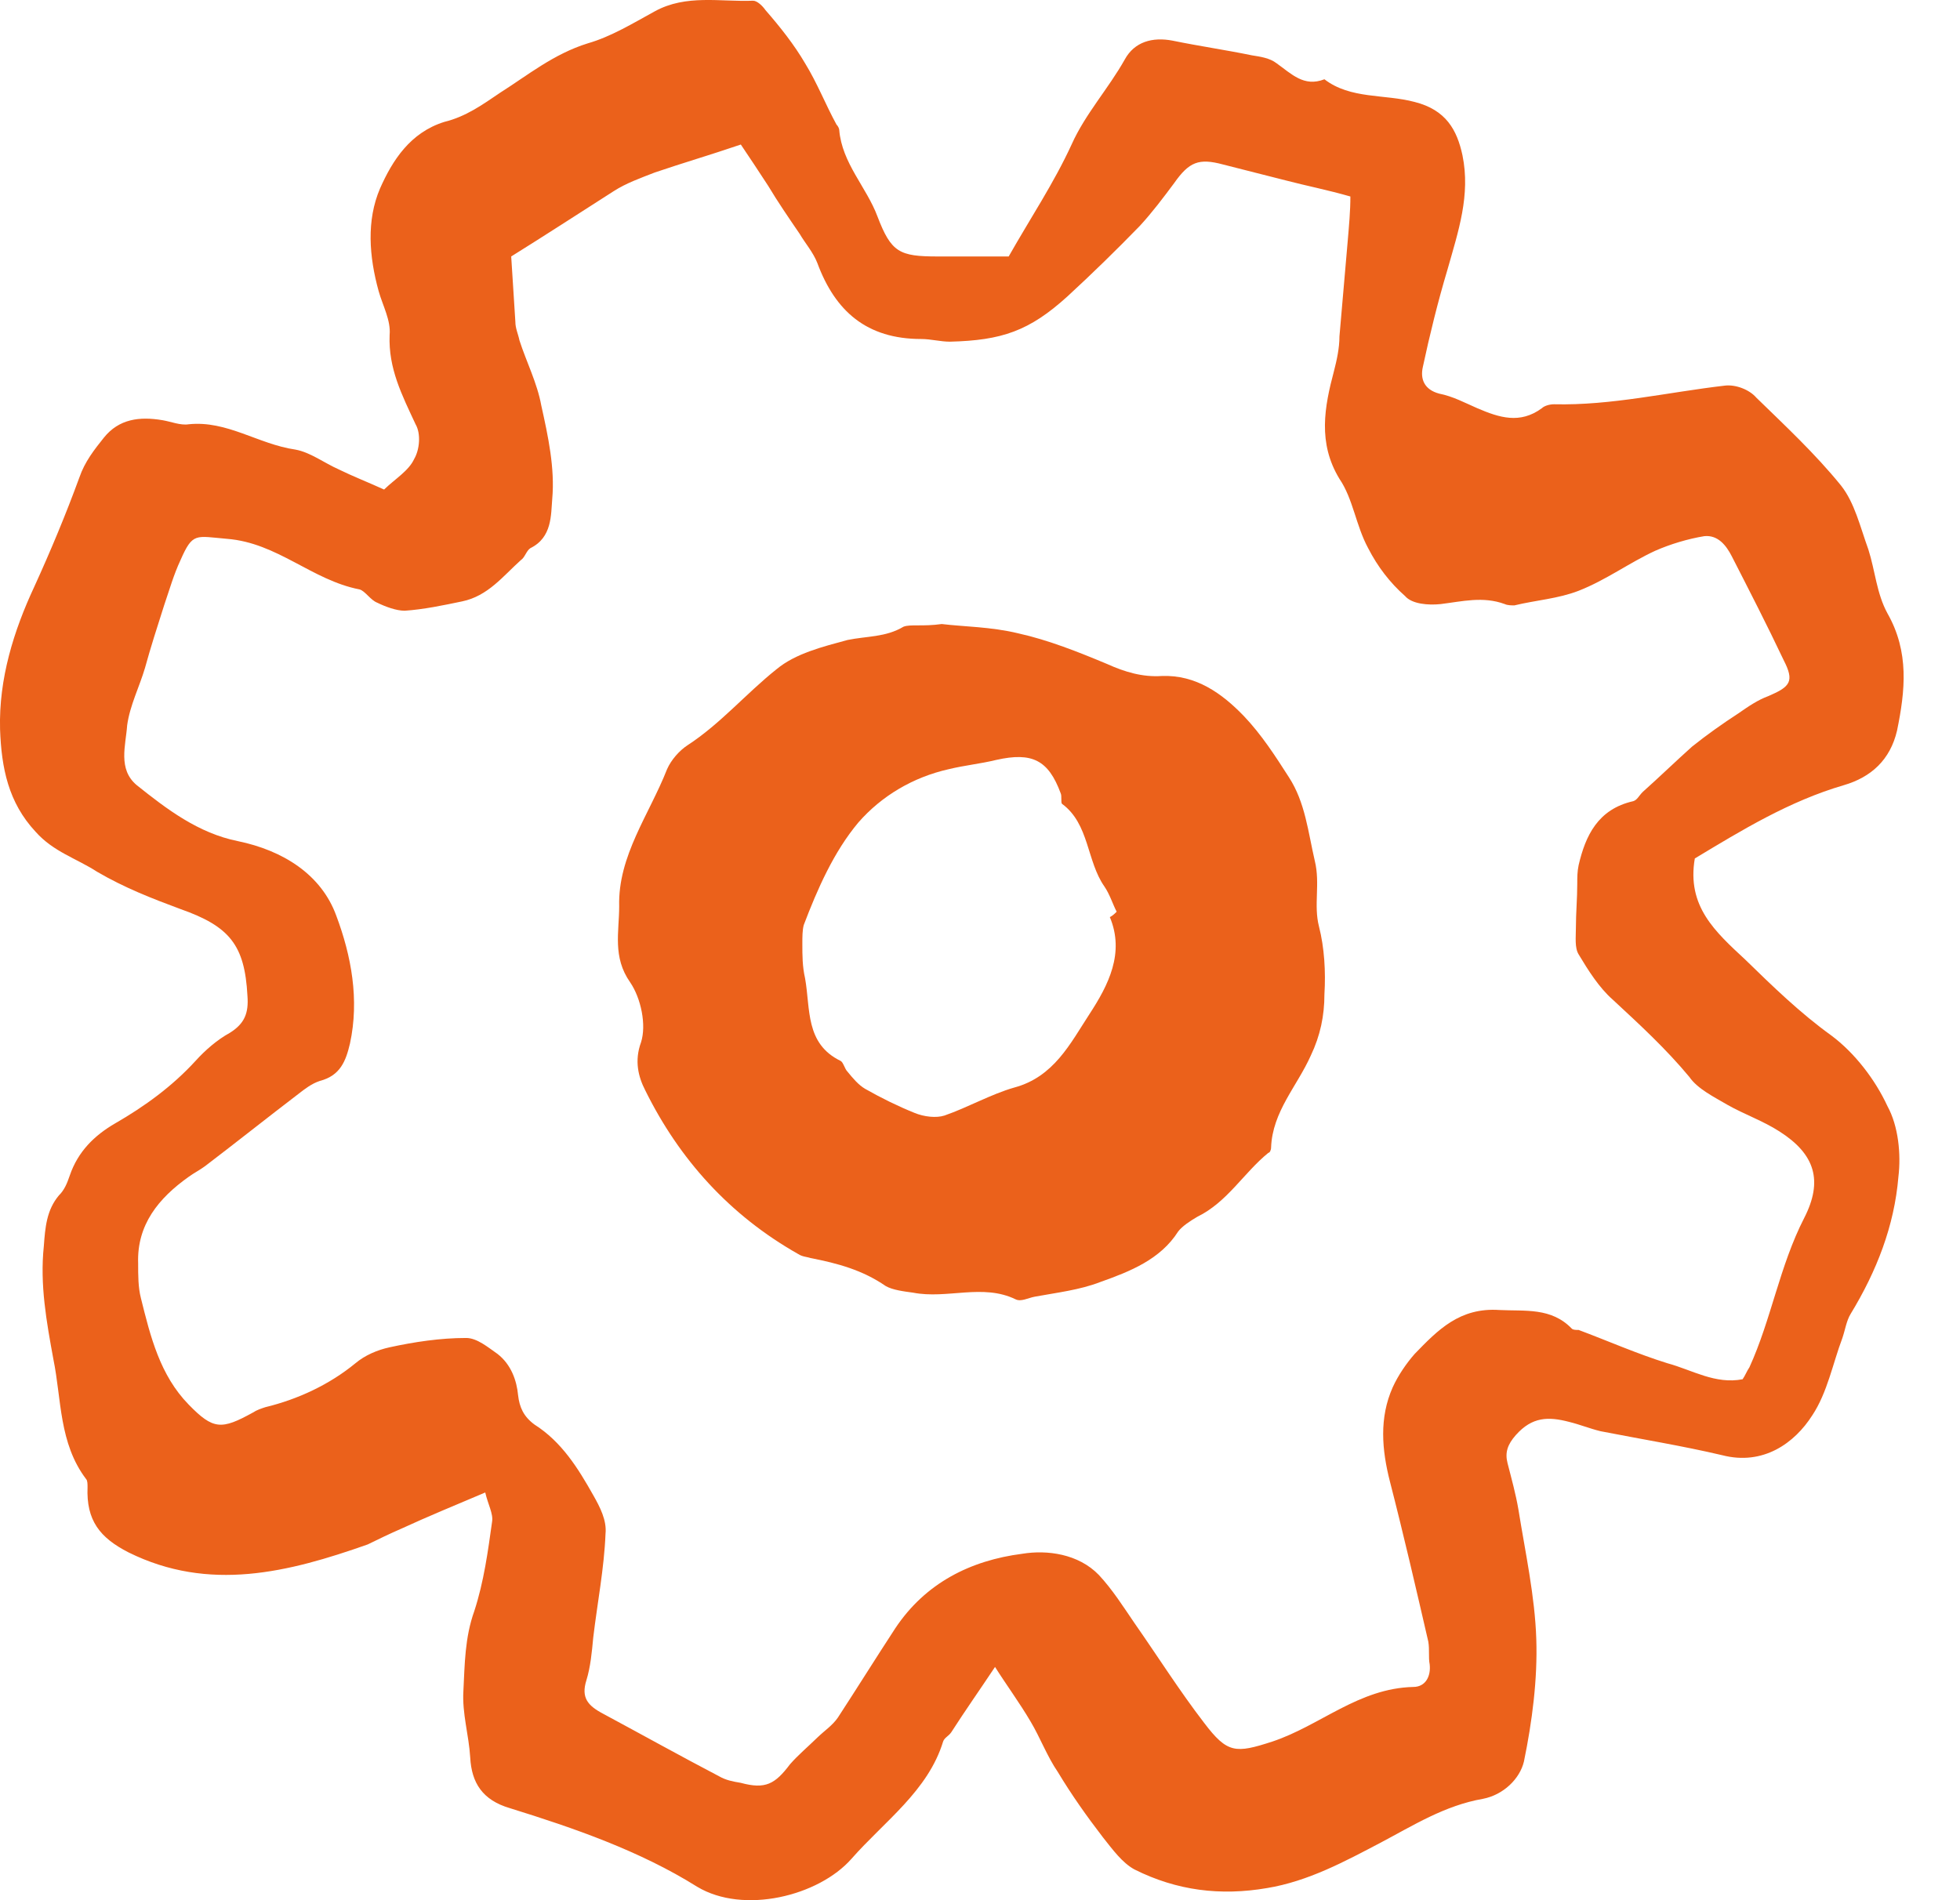 <svg width="33" height="32" viewBox="0 0 33 32" fill="none" xmlns="http://www.w3.org/2000/svg">
<path d="M6.467 8.244C6.652 8.064 6.882 7.93 6.974 7.728C7.066 7.571 7.089 7.302 6.997 7.145C6.767 6.651 6.537 6.203 6.56 5.642C6.583 5.395 6.444 5.148 6.375 4.902C6.214 4.319 6.168 3.713 6.398 3.175C6.606 2.704 6.905 2.233 7.48 2.053C7.848 1.963 8.124 1.762 8.423 1.56C8.884 1.268 9.321 0.909 9.896 0.73C10.287 0.618 10.655 0.393 11.024 0.191C11.553 -0.1 12.128 0.034 12.68 0.012C12.749 0.012 12.841 0.102 12.887 0.169C13.141 0.461 13.371 0.752 13.555 1.066C13.762 1.403 13.9 1.762 14.084 2.098C14.107 2.12 14.13 2.165 14.13 2.188C14.176 2.748 14.59 3.152 14.774 3.646C15.005 4.251 15.143 4.319 15.787 4.319C16.178 4.319 16.592 4.319 16.983 4.319C17.352 3.668 17.743 3.085 18.042 2.434C18.272 1.919 18.663 1.492 18.939 0.999C19.1 0.707 19.399 0.618 19.745 0.685C20.182 0.775 20.642 0.842 21.079 0.932C21.217 0.954 21.378 0.976 21.494 1.066C21.747 1.246 21.954 1.47 22.299 1.335C22.736 1.672 23.311 1.582 23.818 1.717C24.347 1.851 24.531 2.188 24.623 2.614C24.761 3.287 24.554 3.892 24.37 4.543C24.209 5.081 24.071 5.642 23.956 6.18C23.91 6.382 23.979 6.562 24.232 6.629C24.462 6.674 24.669 6.786 24.876 6.876C25.244 7.033 25.589 7.145 25.958 6.876C26.004 6.831 26.096 6.808 26.165 6.808C27.131 6.831 28.075 6.606 29.041 6.494C29.225 6.472 29.455 6.562 29.57 6.696C30.053 7.167 30.56 7.638 30.997 8.177C31.227 8.468 31.319 8.872 31.457 9.253C31.572 9.612 31.595 9.993 31.779 10.33C32.148 10.98 32.078 11.631 31.94 12.304C31.825 12.797 31.503 13.089 31.043 13.223C30.122 13.492 29.317 13.986 28.535 14.457C28.397 15.264 28.88 15.691 29.386 16.162C29.846 16.61 30.307 17.059 30.836 17.44C31.227 17.732 31.572 18.18 31.779 18.629C31.963 18.965 32.009 19.437 31.963 19.818C31.894 20.648 31.595 21.41 31.158 22.128C31.089 22.24 31.066 22.397 31.02 22.532C30.859 22.958 30.767 23.452 30.514 23.833C30.215 24.304 29.685 24.685 28.995 24.506C28.328 24.349 27.637 24.237 26.947 24.102C26.763 24.057 26.602 23.99 26.418 23.945C26.073 23.855 25.797 23.855 25.52 24.169C25.382 24.326 25.336 24.461 25.382 24.64C25.451 24.91 25.52 25.156 25.566 25.425C25.681 26.143 25.843 26.883 25.866 27.601C25.889 28.274 25.797 28.992 25.658 29.665C25.589 29.956 25.313 30.226 24.968 30.293C24.324 30.405 23.795 30.741 23.242 31.033C22.644 31.347 22.023 31.683 21.332 31.796C20.55 31.93 19.814 31.84 19.1 31.482C18.893 31.369 18.732 31.145 18.571 30.943C18.295 30.584 18.042 30.226 17.812 29.844C17.628 29.575 17.513 29.261 17.352 28.992C17.168 28.678 16.937 28.364 16.753 28.072C16.5 28.453 16.247 28.812 16.017 29.171C15.971 29.239 15.902 29.261 15.879 29.328C15.626 30.158 14.889 30.674 14.337 31.302C13.785 31.93 12.519 32.244 11.737 31.773C10.771 31.168 9.666 30.786 8.584 30.45C8.124 30.315 7.94 30.024 7.917 29.598C7.894 29.216 7.779 28.857 7.802 28.476C7.825 28.027 7.825 27.579 7.986 27.13C8.147 26.637 8.216 26.121 8.285 25.627C8.308 25.493 8.216 25.336 8.17 25.134C7.641 25.358 7.204 25.538 6.767 25.739C6.56 25.829 6.375 25.919 6.191 26.009C4.857 26.48 3.522 26.816 2.164 26.143C1.681 25.896 1.451 25.605 1.474 25.044C1.474 24.999 1.474 24.932 1.451 24.91C0.991 24.304 1.037 23.564 0.899 22.891C0.784 22.263 0.669 21.635 0.738 20.984C0.761 20.67 0.784 20.379 0.991 20.132C1.083 20.042 1.129 19.93 1.175 19.795C1.313 19.392 1.589 19.122 1.934 18.921C2.441 18.629 2.901 18.293 3.292 17.866C3.453 17.687 3.66 17.508 3.867 17.395C4.12 17.238 4.189 17.059 4.166 16.767C4.12 15.915 3.867 15.601 3.039 15.309C2.556 15.13 2.095 14.95 1.635 14.681C1.29 14.457 0.899 14.345 0.6 14.008C0.14 13.515 0.024 12.932 0.001 12.281C-0.022 11.429 0.232 10.621 0.577 9.881C0.853 9.276 1.106 8.67 1.336 8.042C1.428 7.773 1.589 7.571 1.75 7.369C2.003 7.055 2.349 7.01 2.74 7.077C2.878 7.1 3.039 7.167 3.177 7.145C3.821 7.077 4.35 7.481 4.972 7.571C5.225 7.616 5.455 7.795 5.708 7.907C5.938 8.02 6.168 8.109 6.467 8.244ZM8.607 4.319C8.63 4.677 8.653 5.036 8.677 5.418C8.677 5.53 8.723 5.62 8.746 5.732C8.861 6.091 9.045 6.449 9.114 6.831C9.229 7.347 9.344 7.885 9.298 8.401C9.275 8.67 9.298 9.051 8.93 9.231C8.861 9.276 8.838 9.388 8.769 9.433C8.469 9.702 8.216 10.038 7.779 10.128C7.457 10.195 7.135 10.263 6.813 10.285C6.675 10.285 6.49 10.218 6.352 10.15C6.237 10.106 6.145 9.949 6.053 9.926C5.248 9.769 4.673 9.141 3.821 9.074C3.292 9.029 3.246 8.962 3.039 9.433C2.924 9.679 2.855 9.926 2.763 10.195C2.648 10.554 2.533 10.913 2.441 11.249C2.349 11.563 2.187 11.878 2.141 12.214C2.118 12.55 1.98 12.954 2.303 13.223C2.809 13.627 3.338 14.031 4.005 14.165C4.765 14.322 5.409 14.726 5.662 15.421C5.915 16.095 6.053 16.835 5.892 17.575C5.823 17.866 5.731 18.113 5.386 18.203C5.248 18.248 5.133 18.337 5.018 18.427C4.489 18.831 3.982 19.235 3.453 19.638C3.361 19.706 3.269 19.751 3.177 19.818C2.671 20.177 2.303 20.625 2.326 21.276C2.326 21.478 2.326 21.68 2.372 21.859C2.533 22.509 2.694 23.16 3.177 23.654C3.591 24.08 3.729 24.08 4.258 23.788C4.327 23.743 4.397 23.721 4.466 23.698C5.018 23.564 5.547 23.317 5.984 22.958C6.145 22.823 6.352 22.734 6.56 22.689C6.974 22.599 7.411 22.532 7.848 22.532C8.032 22.532 8.216 22.689 8.377 22.801C8.607 22.98 8.7 23.25 8.723 23.496C8.746 23.698 8.815 23.855 8.999 23.99C9.459 24.282 9.735 24.73 9.988 25.179C10.103 25.381 10.218 25.605 10.195 25.829C10.172 26.412 10.057 26.996 9.988 27.579C9.965 27.826 9.942 28.072 9.873 28.297C9.781 28.588 9.896 28.723 10.149 28.857C10.816 29.216 11.461 29.575 12.105 29.912C12.22 29.979 12.335 30.001 12.473 30.024C12.887 30.136 13.049 30.046 13.302 29.71C13.44 29.553 13.601 29.418 13.762 29.261C13.877 29.149 14.015 29.059 14.107 28.925C14.429 28.431 14.751 27.915 15.073 27.422C15.58 26.659 16.339 26.278 17.213 26.166C17.628 26.098 18.157 26.166 18.502 26.524C18.732 26.771 18.916 27.063 19.1 27.332C19.492 27.893 19.86 28.476 20.274 29.014C20.665 29.53 20.803 29.53 21.424 29.328C22.23 29.059 22.874 28.431 23.795 28.409C24.002 28.409 24.094 28.229 24.071 28.027C24.048 27.915 24.071 27.781 24.048 27.646C23.841 26.749 23.634 25.852 23.403 24.954C23.265 24.416 23.219 23.878 23.449 23.362C23.541 23.16 23.68 22.958 23.818 22.801C24.209 22.397 24.577 22.016 25.244 22.061C25.681 22.083 26.119 22.016 26.464 22.375C26.487 22.397 26.533 22.397 26.579 22.397C27.062 22.577 27.568 22.801 28.075 22.958C28.489 23.07 28.88 23.317 29.34 23.227C29.386 23.16 29.409 23.093 29.455 23.025C29.823 22.218 29.962 21.321 30.376 20.513C30.698 19.885 30.56 19.437 29.962 19.055C29.685 18.876 29.363 18.764 29.087 18.607C28.857 18.472 28.581 18.337 28.443 18.136C28.052 17.665 27.614 17.261 27.154 16.835C26.924 16.633 26.74 16.341 26.579 16.072C26.51 15.96 26.533 15.78 26.533 15.623C26.533 15.377 26.556 15.13 26.556 14.883C26.556 14.771 26.556 14.681 26.579 14.569C26.694 14.076 26.901 13.627 27.499 13.492C27.568 13.47 27.591 13.403 27.66 13.335C27.936 13.089 28.213 12.82 28.489 12.573C28.742 12.371 28.995 12.192 29.271 12.012C29.432 11.9 29.593 11.788 29.777 11.721C30.145 11.563 30.215 11.474 30.03 11.115C29.754 10.532 29.455 9.949 29.156 9.365C29.064 9.186 28.926 9.007 28.696 9.029C28.42 9.074 28.121 9.164 27.867 9.276C27.43 9.478 27.039 9.769 26.579 9.949C26.234 10.083 25.866 10.106 25.497 10.195C25.451 10.195 25.382 10.195 25.336 10.173C24.968 10.038 24.623 10.128 24.255 10.173C24.048 10.195 23.772 10.173 23.657 10.038C23.403 9.814 23.196 9.545 23.035 9.231C22.828 8.849 22.782 8.401 22.552 8.064C22.184 7.459 22.299 6.853 22.46 6.248C22.506 6.068 22.552 5.866 22.552 5.664C22.598 5.126 22.644 4.61 22.69 4.072C22.713 3.803 22.736 3.556 22.736 3.309C22.345 3.197 22 3.13 21.655 3.04C21.309 2.95 20.941 2.861 20.596 2.771C20.182 2.659 20.021 2.726 19.768 3.085C19.584 3.332 19.399 3.578 19.192 3.803C18.801 4.206 18.387 4.61 17.973 4.991C17.329 5.575 16.868 5.732 15.994 5.754C15.833 5.754 15.672 5.709 15.511 5.709C14.59 5.709 14.061 5.238 13.762 4.431C13.693 4.251 13.555 4.094 13.463 3.937C13.279 3.668 13.095 3.399 12.934 3.13C12.772 2.883 12.611 2.636 12.473 2.434C11.944 2.614 11.484 2.748 11.024 2.905C10.793 2.995 10.54 3.085 10.333 3.219C9.735 3.601 9.183 3.96 8.607 4.319Z" fill="#EB611B"/>
<path d="M15.856 10.509C16.224 10.554 16.684 10.554 17.145 10.666C17.651 10.778 18.157 10.98 18.64 11.182C18.939 11.317 19.238 11.406 19.561 11.384C20.136 11.362 20.573 11.676 20.941 12.057C21.24 12.371 21.471 12.73 21.701 13.089C21.977 13.515 22.023 14.008 22.138 14.502C22.23 14.883 22.115 15.242 22.207 15.601C22.299 15.96 22.322 16.364 22.299 16.745C22.299 17.104 22.23 17.44 22.069 17.777C21.839 18.293 21.424 18.719 21.401 19.324C21.401 19.369 21.378 19.414 21.355 19.414C20.941 19.75 20.665 20.244 20.159 20.491C20.044 20.558 19.906 20.648 19.837 20.738C19.538 21.209 19.031 21.41 18.525 21.59C18.18 21.724 17.789 21.769 17.421 21.837C17.306 21.859 17.191 21.926 17.099 21.881C16.546 21.612 15.948 21.881 15.373 21.769C15.212 21.747 15.027 21.724 14.912 21.657C14.521 21.388 14.107 21.276 13.647 21.186C13.578 21.164 13.509 21.164 13.44 21.119C12.289 20.468 11.438 19.526 10.863 18.36C10.748 18.136 10.678 17.866 10.793 17.552C10.886 17.261 10.793 16.812 10.61 16.543C10.31 16.117 10.425 15.691 10.425 15.264C10.402 14.412 10.932 13.717 11.231 12.954C11.3 12.797 11.438 12.64 11.576 12.55C12.128 12.191 12.565 11.676 13.072 11.272C13.394 11.003 13.854 10.891 14.268 10.778C14.59 10.711 14.912 10.734 15.212 10.554C15.327 10.509 15.534 10.554 15.856 10.509ZM18.801 15.354C18.732 15.22 18.686 15.063 18.594 14.928C18.295 14.502 18.341 13.874 17.881 13.537C17.858 13.515 17.881 13.403 17.858 13.358C17.651 12.797 17.375 12.663 16.776 12.797C16.5 12.864 16.247 12.887 15.971 12.954C15.373 13.089 14.843 13.403 14.452 13.851C14.038 14.345 13.762 14.973 13.532 15.579C13.509 15.668 13.509 15.78 13.509 15.893C13.509 16.094 13.509 16.274 13.555 16.476C13.647 16.992 13.555 17.575 14.153 17.866C14.199 17.889 14.222 18.001 14.268 18.046C14.36 18.158 14.452 18.27 14.567 18.337C14.843 18.494 15.12 18.629 15.396 18.741C15.557 18.808 15.764 18.831 15.902 18.786C16.293 18.651 16.684 18.427 17.076 18.315C17.743 18.136 18.019 17.575 18.341 17.081C18.663 16.588 18.939 16.049 18.686 15.444C18.732 15.421 18.755 15.399 18.801 15.354Z" fill="#EB611B"/>
</svg>
